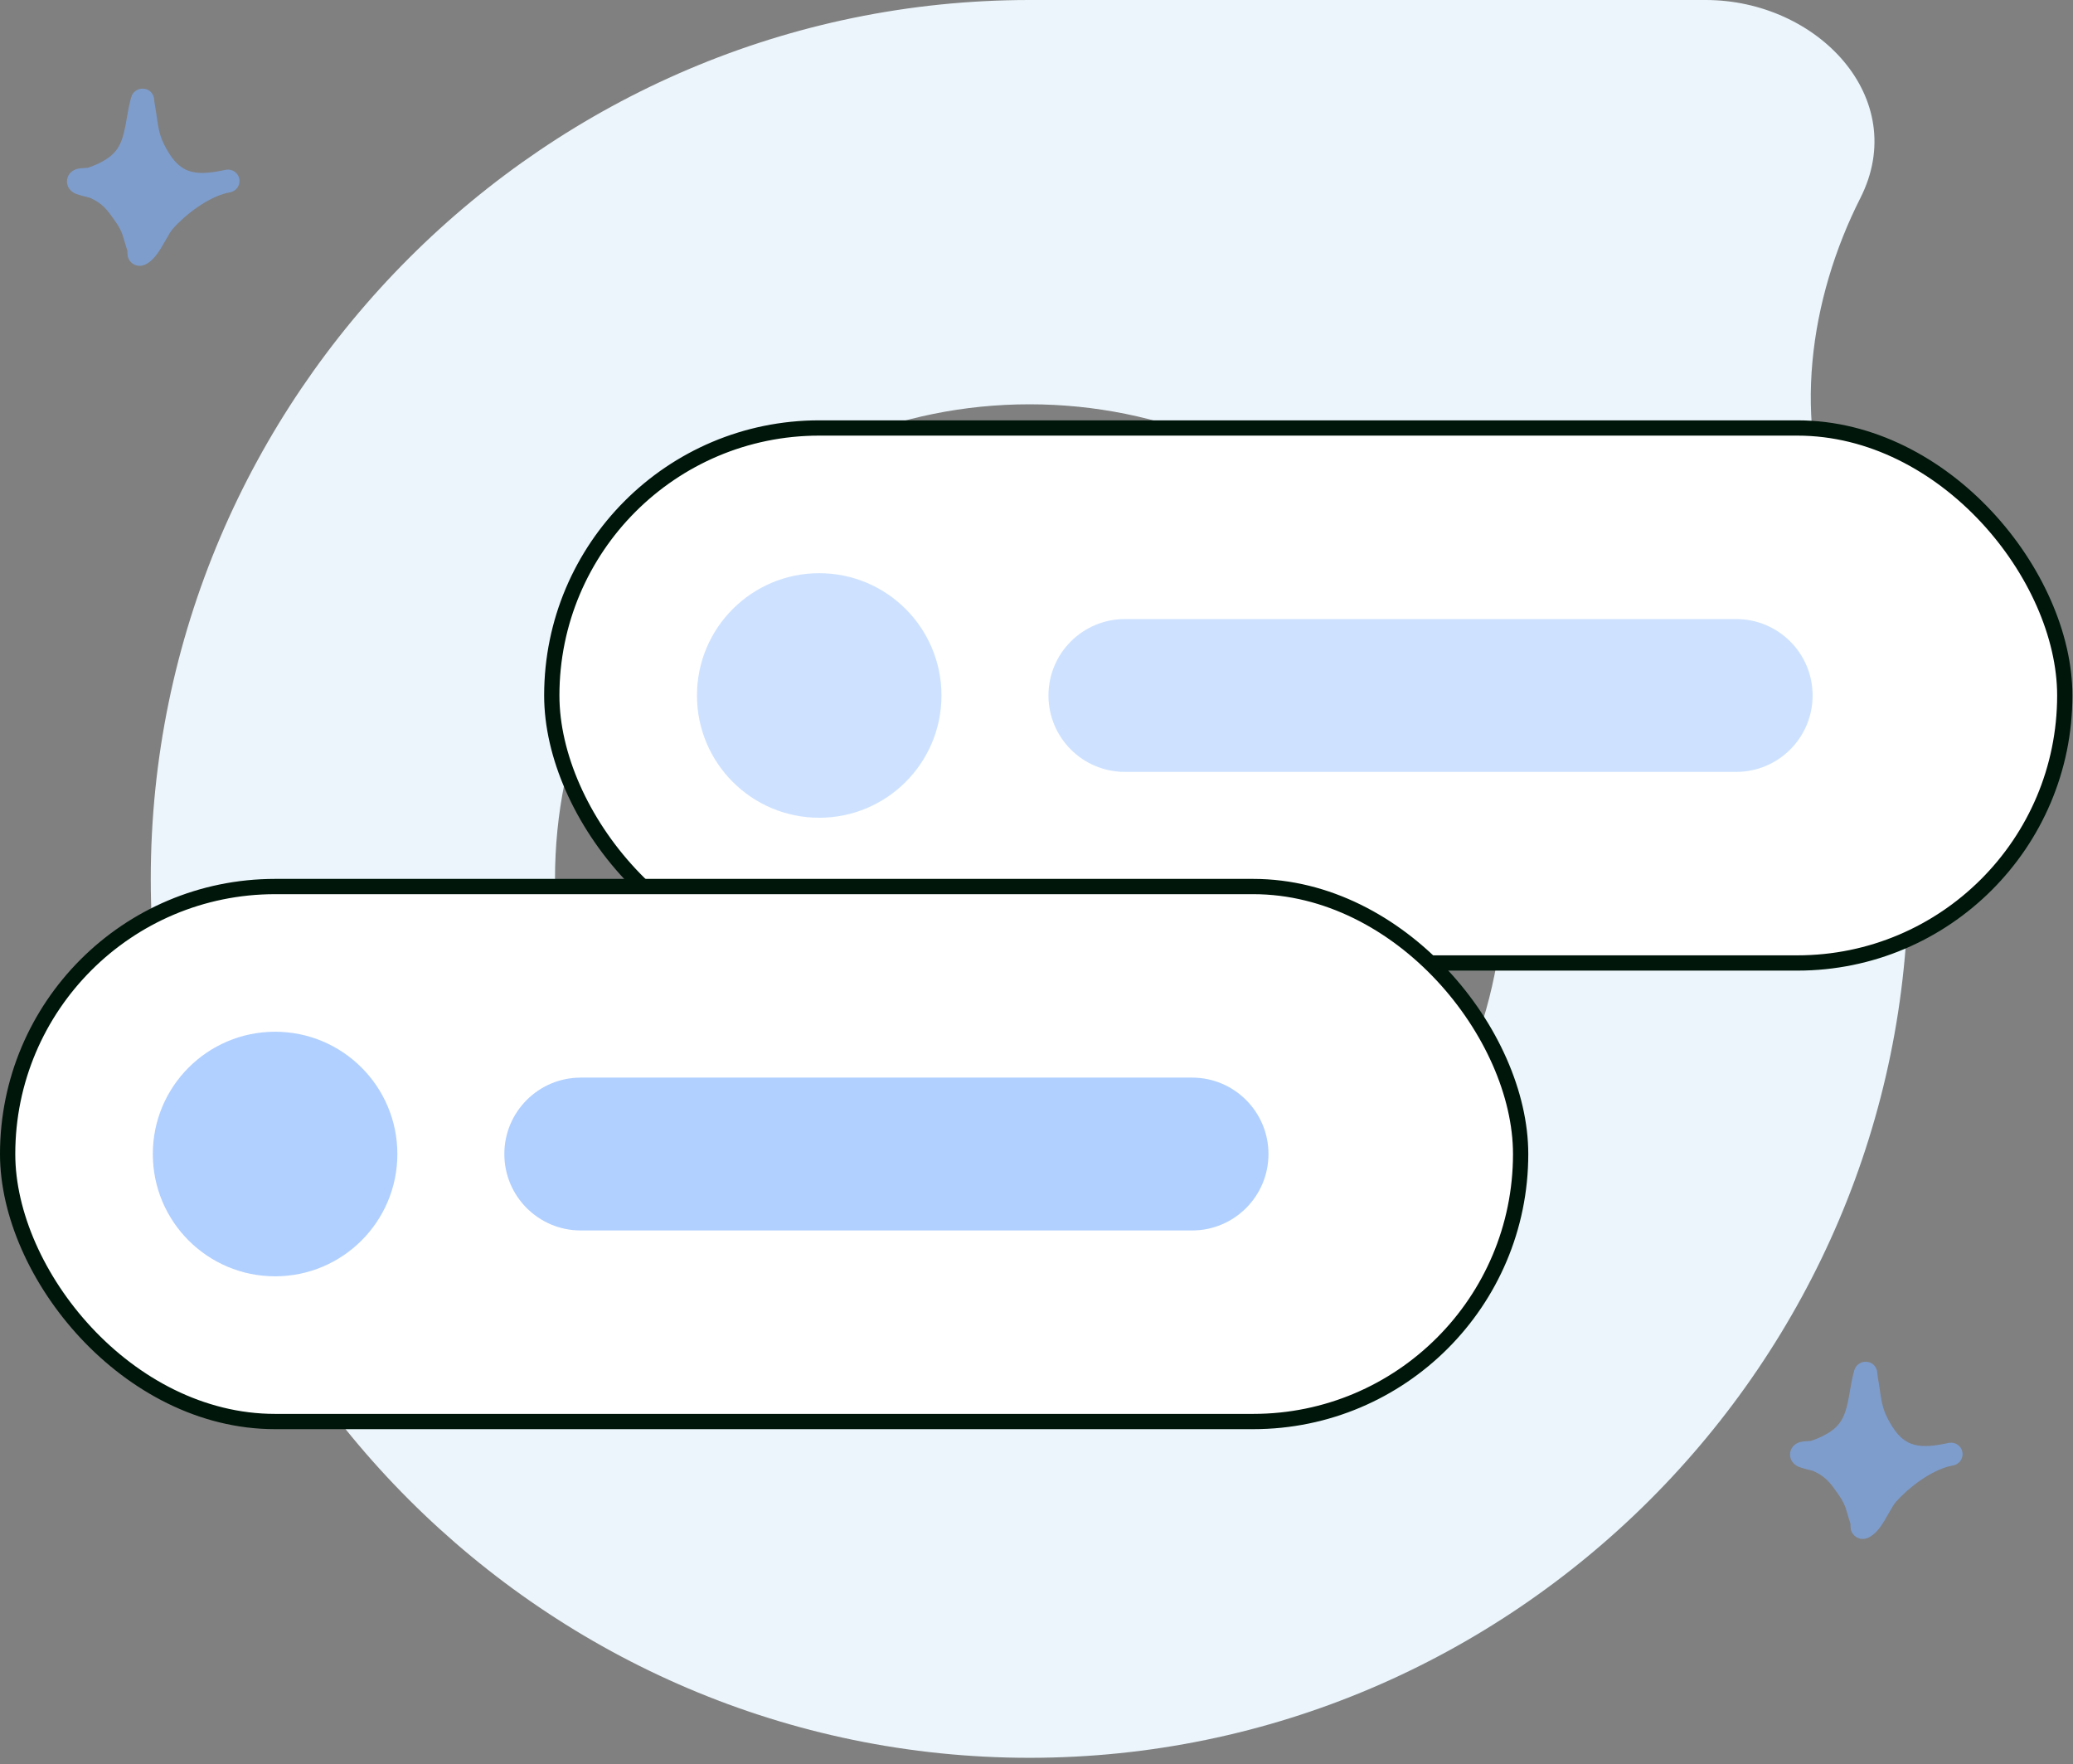 <svg width="114" height="97" viewBox="0 0 114 97" fill="none" xmlns="http://www.w3.org/2000/svg">
<rect x="0" y="0" width="114" height="97" fill="#808080" stroke="none"/>
<path d="M56.617 96.651C83.196 96.651 104.942 74.905 104.942 48.326C104.942 41.296 103.589 34.847 101.005 28.977C98.51 23.308 99.51 16.413 102.308 10.887C105.088 5.398 99.954 0 93.801 0H56.617C30.037 0 8.291 21.747 8.291 48.326C8.291 74.905 30.037 96.651 56.617 96.651ZM56.617 22.23C71.114 22.23 82.712 33.828 82.712 48.326C82.712 62.823 71.114 74.422 56.617 74.422C42.119 74.422 30.521 62.823 30.521 48.326C30.521 33.828 42.119 22.23 56.617 22.23Z" fill="#EBF5FB"/>
<g opacity="0.6">
<path fill-rule="evenodd" clip-rule="evenodd" d="M99.59 79.228C100.034 79.071 100.501 78.863 100.862 78.562C101.29 78.204 101.464 77.744 101.58 77.259C101.73 76.636 101.79 75.973 101.972 75.349C102.04 75.118 102.169 75.03 102.225 74.991C102.366 74.893 102.508 74.867 102.641 74.877C102.8 74.888 103.017 74.947 103.161 75.21C103.181 75.248 103.207 75.305 103.225 75.383C103.238 75.441 103.247 75.621 103.261 75.695C103.295 75.878 103.324 76.06 103.351 76.244C103.441 76.856 103.493 77.375 103.777 77.937C104.163 78.699 104.55 79.166 105.075 79.372C105.582 79.572 106.188 79.535 106.963 79.378C107.037 79.36 107.11 79.345 107.182 79.333C107.524 79.274 107.85 79.496 107.917 79.832C107.985 80.168 107.767 80.496 107.429 80.57C107.358 80.586 107.289 80.6 107.22 80.614C106.173 80.87 104.96 81.785 104.256 82.586C104.039 82.833 103.721 83.524 103.397 83.965C103.157 84.29 102.888 84.504 102.662 84.579C102.511 84.63 102.384 84.623 102.278 84.597C102.125 84.559 101.998 84.478 101.901 84.347C101.848 84.276 101.798 84.18 101.775 84.058C101.764 83.999 101.762 83.85 101.763 83.782C101.697 83.557 101.616 83.338 101.557 83.111C101.416 82.57 101.14 82.227 100.813 81.774C100.506 81.35 100.177 81.084 99.695 80.872C99.632 80.857 99.125 80.734 98.947 80.664C98.685 80.56 98.561 80.388 98.516 80.294C98.439 80.136 98.431 79.998 98.446 79.883C98.469 79.713 98.546 79.568 98.683 79.451C98.767 79.378 98.894 79.307 99.063 79.272C99.194 79.246 99.541 79.23 99.59 79.228Z" fill="#7DB1FF"/>
<path fill-rule="evenodd" clip-rule="evenodd" d="M4.833 9.228C5.277 9.071 5.744 8.863 6.104 8.562C6.532 8.205 6.706 7.744 6.823 7.259C6.973 6.637 7.033 5.973 7.215 5.349C7.282 5.118 7.412 5.03 7.468 4.991C7.608 4.893 7.75 4.867 7.884 4.877C8.042 4.888 8.26 4.947 8.403 5.21C8.424 5.248 8.45 5.305 8.468 5.383C8.481 5.441 8.489 5.621 8.503 5.695C8.538 5.878 8.567 6.06 8.594 6.244C8.684 6.856 8.735 7.375 9.02 7.937C9.406 8.699 9.793 9.166 10.317 9.372C10.825 9.572 11.431 9.535 12.206 9.378C12.28 9.36 12.353 9.345 12.425 9.333C12.767 9.274 13.093 9.496 13.16 9.832C13.227 10.168 13.01 10.496 12.672 10.57C12.601 10.586 12.531 10.6 12.462 10.614C11.415 10.87 10.203 11.785 9.499 12.586C9.281 12.833 8.964 13.524 8.639 13.964C8.4 14.29 8.131 14.504 7.905 14.579C7.754 14.63 7.626 14.623 7.521 14.597C7.368 14.559 7.241 14.477 7.143 14.347C7.09 14.276 7.041 14.18 7.018 14.058C7.006 13.999 7.005 13.85 7.005 13.782C6.939 13.557 6.858 13.338 6.799 13.111C6.659 12.569 6.383 12.227 6.055 11.774C5.749 11.351 5.42 11.084 4.937 10.872C4.875 10.857 4.368 10.734 4.189 10.664C3.928 10.56 3.803 10.387 3.758 10.294C3.681 10.136 3.674 9.998 3.689 9.883C3.712 9.714 3.789 9.568 3.925 9.451C4.01 9.378 4.137 9.307 4.306 9.272C4.437 9.245 4.784 9.23 4.833 9.228Z" fill="#7DB1FF"/>
</g>
<rect x="30.344" y="23.532" width="83.204" height="29.416" rx="14.708" fill="white" stroke="#00160A" stroke-width="0.84"/>
<path d="M57.658 38.24C57.658 35.919 59.54 34.038 61.861 34.038H95.478C97.799 34.038 99.681 35.919 99.681 38.24C99.681 40.561 97.799 42.442 95.478 42.442H61.861C59.54 42.442 57.658 40.561 57.658 38.24Z" fill="#CEE2FF"/>
<path d="M51.775 38.24C51.775 41.953 48.765 44.963 45.051 44.963C41.338 44.963 38.328 41.953 38.328 38.24C38.328 34.526 41.338 31.516 45.051 31.516C48.765 31.516 51.775 34.526 51.775 38.24Z" fill="#CEE2FF"/>
<rect x="0.42" y="48.745" width="83.204" height="29.416" rx="14.708" fill="white" stroke="#00160A" stroke-width="0.84"/>
<g opacity="0.6">
<path d="M27.735 63.453C27.735 61.132 29.616 59.251 31.937 59.251H65.555C67.875 59.251 69.757 61.132 69.757 63.453C69.757 65.774 67.875 67.655 65.555 67.655H31.937C29.616 67.655 27.735 65.774 27.735 63.453Z" fill="#7DB1FF"/>
<path d="M21.852 63.453C21.852 67.166 18.841 70.176 15.128 70.176C11.415 70.176 8.404 67.166 8.404 63.453C8.404 59.739 11.415 56.729 15.128 56.729C18.841 56.729 21.852 59.739 21.852 63.453Z" fill="#7DB1FF"/>
</g>
</svg>
